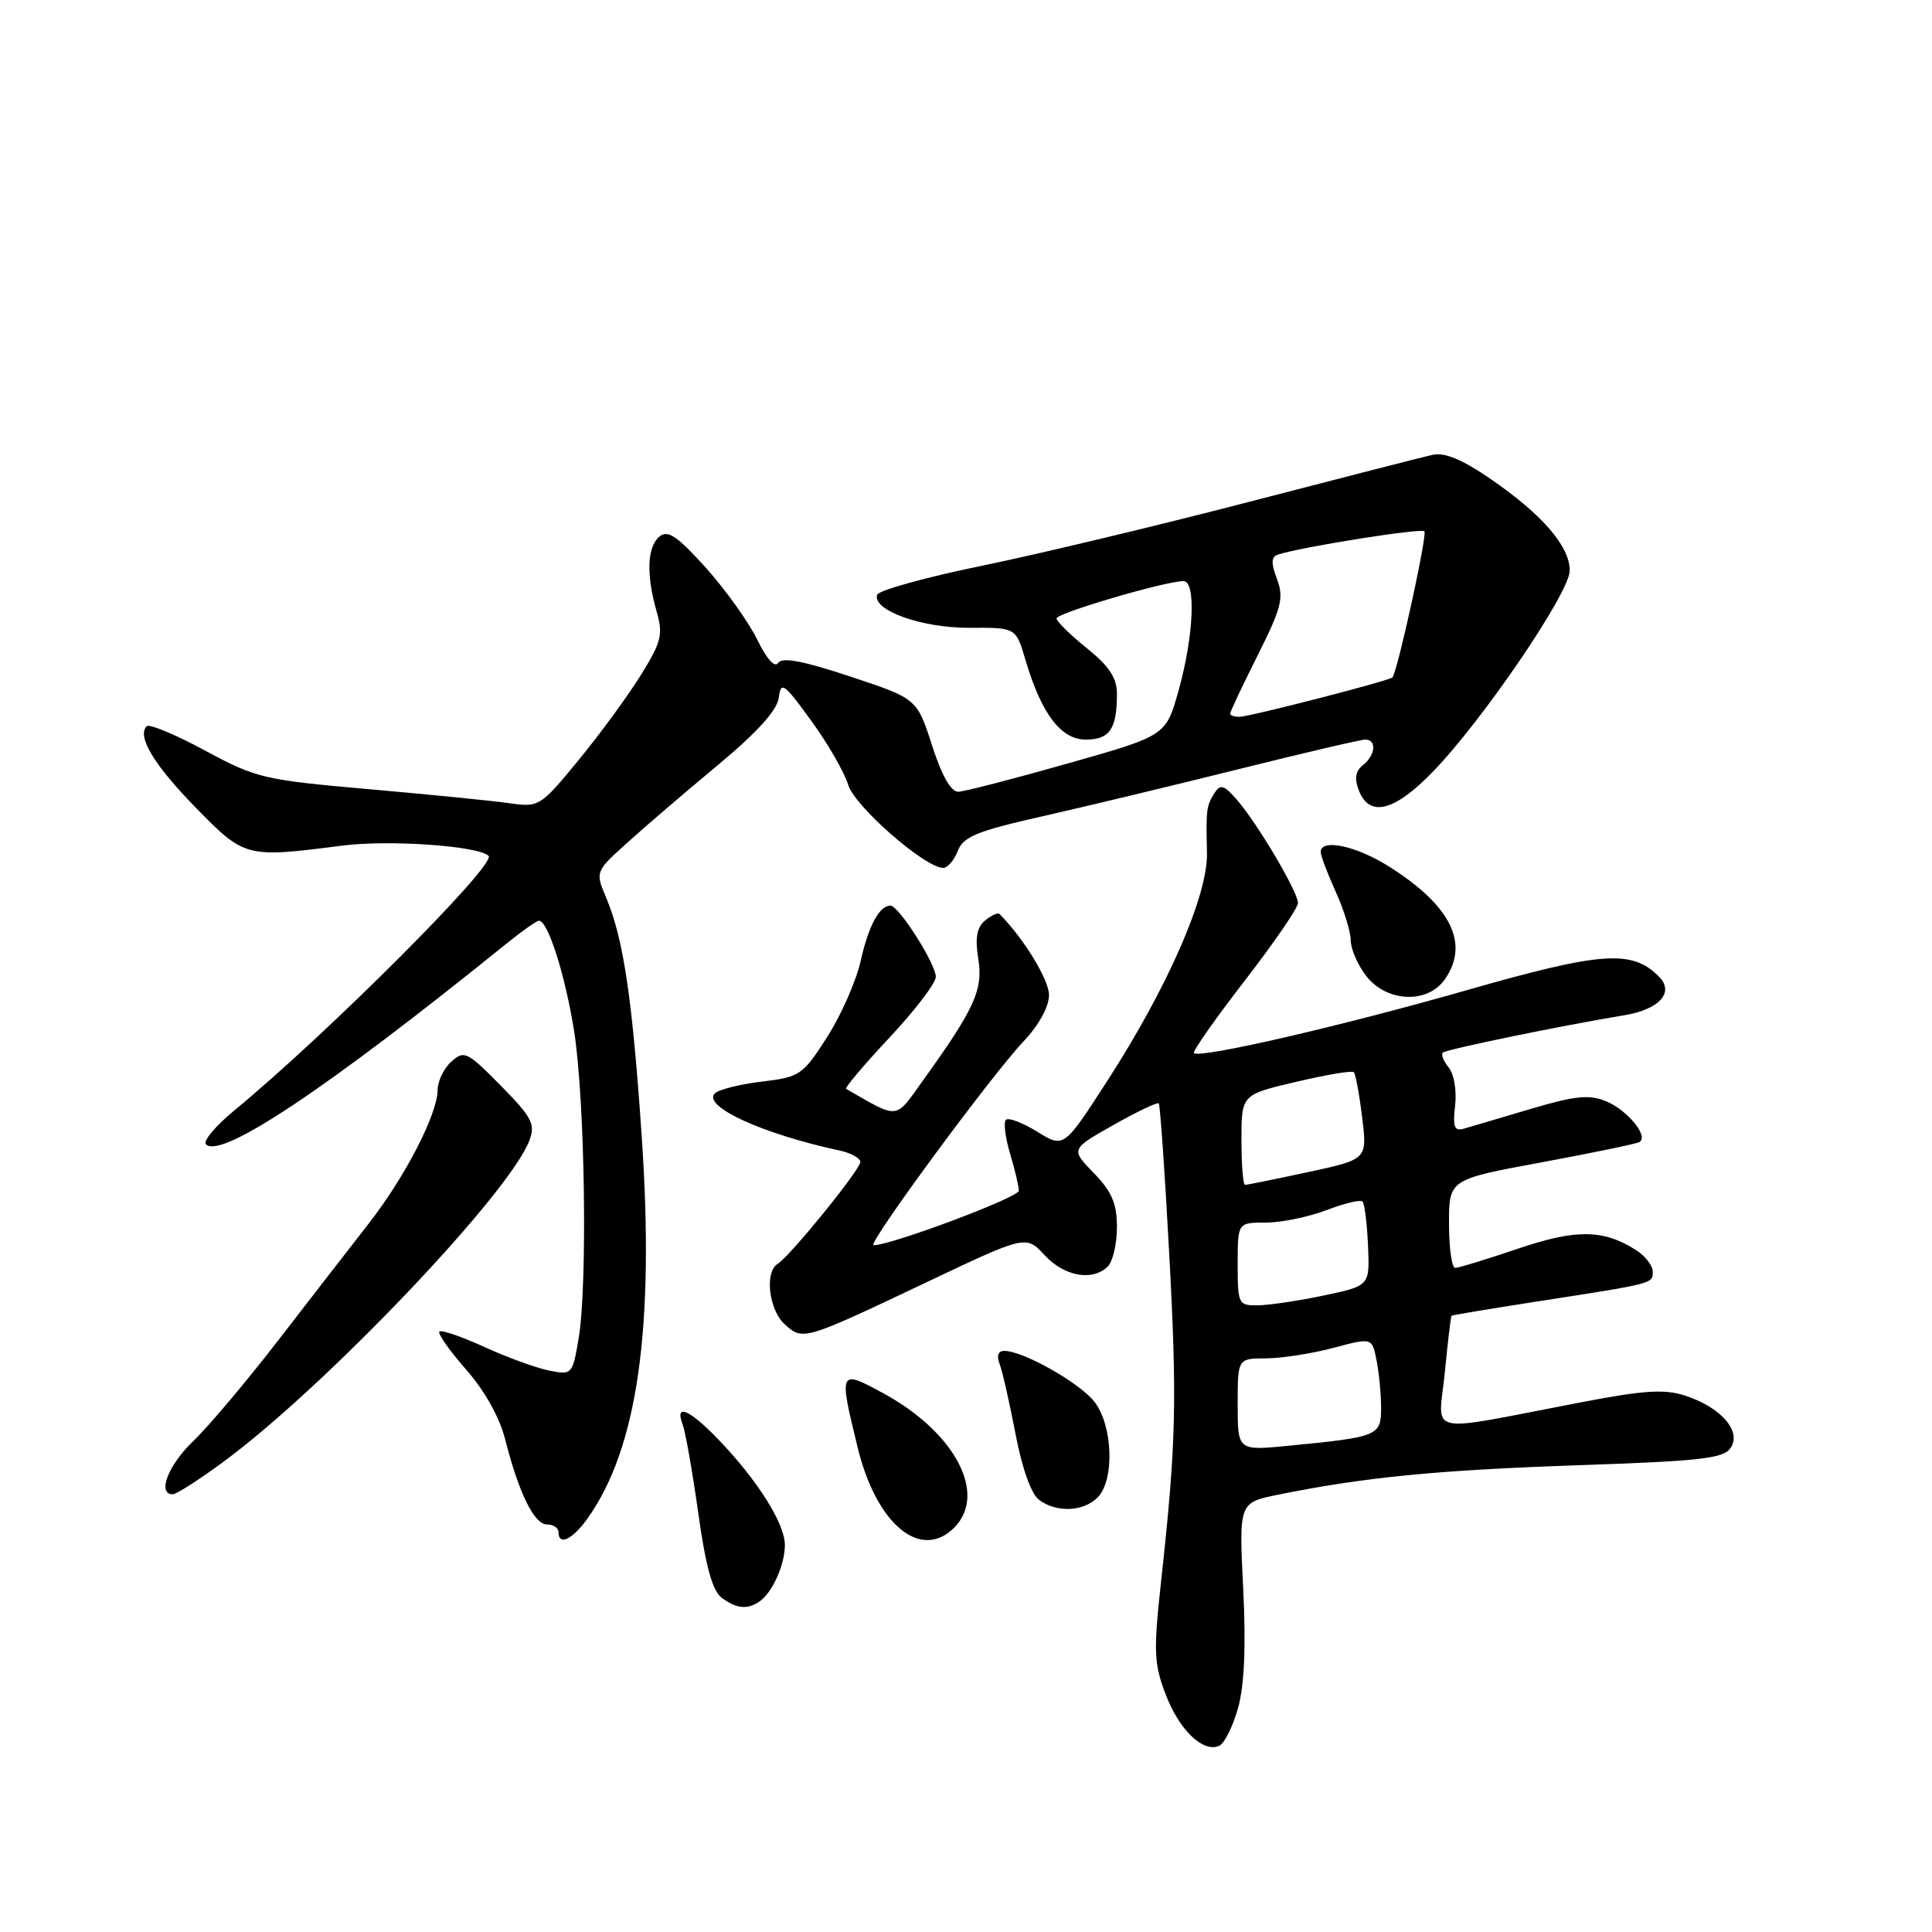 <?xml version="1.0" encoding="UTF-8" standalone="no"?>
<!DOCTYPE svg PUBLIC "-//W3C//DTD SVG 1.1//EN" "http://www.w3.org/Graphics/SVG/1.1/DTD/svg11.dtd" >
<svg xmlns="http://www.w3.org/2000/svg" xmlns:xlink="http://www.w3.org/1999/xlink" version="1.1" viewBox="0 0 256 256">
 <g >
 <path fill="currentColor"
d=" M 164.03 226.38 C 164.89 223.34 165.11 218.21 164.73 210.50 C 164.17 199.11 164.17 199.11 169.33 198.06 C 180.76 195.74 190.39 194.80 208.89 194.16 C 225.56 193.59 228.44 193.26 229.35 191.81 C 230.75 189.59 228.04 186.50 223.33 184.94 C 220.56 184.03 217.86 184.20 209.20 185.87 C 188.42 189.85 190.61 190.34 191.44 181.89 C 191.84 177.82 192.24 174.43 192.33 174.34 C 192.43 174.26 197.45 173.42 203.50 172.48 C 219.23 170.05 219.00 170.10 219.00 168.50 C 219.00 167.70 217.99 166.40 216.75 165.62 C 212.42 162.88 208.80 162.85 201.07 165.48 C 196.99 166.86 193.28 168.00 192.82 168.00 C 192.37 168.00 192.00 165.36 192.00 162.14 C 192.00 156.28 192.00 156.28 204.25 154.02 C 210.99 152.77 216.83 151.56 217.23 151.33 C 218.51 150.59 215.66 147.10 212.81 145.92 C 210.57 145.00 208.72 145.19 202.78 146.95 C 198.78 148.14 194.80 149.32 193.95 149.56 C 192.71 149.92 192.48 149.31 192.81 146.49 C 193.04 144.54 192.66 142.30 191.97 141.46 C 191.28 140.63 190.93 139.74 191.18 139.48 C 191.62 139.05 206.95 135.89 215.15 134.54 C 219.89 133.77 221.93 131.50 219.80 129.38 C 216.24 125.81 212.21 126.10 194.48 131.17 C 177.75 135.96 158.96 140.29 158.20 139.54 C 157.99 139.33 161.01 135.02 164.91 129.98 C 168.81 124.93 172.00 120.29 171.99 119.65 C 171.98 118.18 166.71 109.26 163.96 106.05 C 162.23 104.03 161.70 103.86 160.95 105.05 C 159.85 106.79 159.79 107.23 159.93 113.00 C 160.06 118.65 154.71 130.88 146.66 143.32 C 140.96 152.14 140.96 152.14 137.43 149.95 C 135.48 148.75 133.62 148.05 133.29 148.38 C 132.95 148.71 133.20 150.73 133.84 152.86 C 134.48 154.99 135.00 157.21 135.00 157.78 C 135.00 158.66 118.09 165.00 115.75 165.00 C 114.79 165.00 131.29 142.57 135.65 137.96 C 137.66 135.83 139.00 133.39 139.00 131.85 C 139.00 129.83 135.65 124.34 132.44 121.11 C 132.22 120.89 131.37 121.28 130.53 121.97 C 129.43 122.89 129.18 124.28 129.63 127.06 C 130.28 131.16 129.15 133.65 122.24 143.25 C 118.54 148.41 119.20 148.34 112.11 144.28 C 111.90 144.15 114.48 141.10 117.86 137.49 C 121.24 133.88 124.00 130.26 124.00 129.44 C 124.00 127.71 119.09 120.00 117.99 120.00 C 116.52 120.00 115.08 122.67 114.03 127.38 C 113.44 130.01 111.44 134.54 109.59 137.43 C 106.37 142.46 105.99 142.72 100.94 143.32 C 98.03 143.67 95.23 144.37 94.72 144.88 C 93.02 146.58 101.04 150.26 111.25 152.45 C 112.76 152.77 114.00 153.46 114.00 153.97 C 114.00 154.98 104.68 166.46 103.03 167.48 C 101.29 168.55 101.89 173.59 103.97 175.47 C 106.39 177.67 106.50 177.63 122.72 169.93 C 135.95 163.65 135.95 163.65 138.42 166.32 C 141.04 169.15 144.79 169.81 146.80 167.80 C 147.46 167.14 148.00 164.80 148.00 162.60 C 148.00 159.49 147.32 157.89 144.93 155.43 C 141.87 152.27 141.87 152.27 147.53 149.07 C 150.65 147.31 153.35 146.02 153.54 146.20 C 153.72 146.39 154.35 155.31 154.92 166.02 C 155.99 185.74 155.85 191.29 153.83 209.73 C 152.84 218.76 152.91 220.48 154.44 224.48 C 156.24 229.20 159.32 232.20 161.50 231.36 C 162.20 231.09 163.34 228.85 164.03 226.38 Z  M 100.60 212.23 C 102.32 211.08 104.00 207.37 104.00 204.71 C 104.00 201.89 100.36 196.11 95.20 190.75 C 91.35 186.75 89.37 185.90 90.45 188.73 C 90.81 189.68 91.75 194.96 92.52 200.46 C 93.52 207.62 94.41 210.83 95.65 211.73 C 97.61 213.16 99.00 213.30 100.60 212.23 Z  M 77.86 201.19 C 84.47 191.91 86.74 176.02 85.05 150.86 C 83.80 132.39 82.63 124.44 80.34 119.00 C 78.86 115.50 78.86 115.50 83.18 111.61 C 85.56 109.46 90.96 104.83 95.19 101.32 C 100.33 97.04 102.98 94.11 103.19 92.46 C 103.47 90.22 103.86 90.50 107.50 95.51 C 109.70 98.54 111.90 102.36 112.39 104.00 C 113.25 106.85 122.57 115.00 124.98 115.00 C 125.57 115.00 126.44 113.99 126.91 112.75 C 127.64 110.86 129.46 110.12 138.14 108.16 C 143.84 106.87 155.55 104.06 164.16 101.91 C 172.78 99.76 180.32 98.00 180.91 98.00 C 182.46 98.00 182.26 100.07 180.59 101.39 C 179.60 102.17 179.44 103.16 180.06 104.75 C 181.47 108.36 184.79 107.51 189.89 102.23 C 196.54 95.35 208.00 78.50 208.00 75.60 C 208.00 72.40 204.37 68.19 197.59 63.52 C 193.78 60.89 191.41 59.90 189.81 60.27 C 188.54 60.55 177.60 63.36 165.50 66.50 C 153.40 69.65 137.44 73.46 130.04 74.98 C 122.64 76.50 116.42 78.23 116.23 78.81 C 115.55 80.86 122.15 83.22 128.47 83.19 C 134.61 83.15 134.61 83.15 135.87 87.41 C 137.99 94.59 140.57 98.00 143.88 98.00 C 147.03 98.00 148.00 96.59 148.00 91.97 C 148.00 89.82 146.99 88.28 144.00 85.88 C 141.80 84.11 140.00 82.34 140.00 81.94 C 140.00 81.24 154.43 77.00 156.82 77.00 C 158.50 77.00 158.18 84.29 156.17 91.49 C 154.50 97.48 154.50 97.48 141.50 101.16 C 134.35 103.19 127.83 104.87 127.00 104.91 C 126.02 104.95 124.80 102.81 123.50 98.77 C 121.50 92.57 121.50 92.57 112.65 89.64 C 106.36 87.55 103.60 87.04 103.10 87.85 C 102.67 88.53 101.57 87.29 100.33 84.74 C 99.19 82.41 96.13 78.13 93.52 75.22 C 89.73 71.02 88.49 70.18 87.38 71.10 C 85.75 72.45 85.61 76.15 87.00 81.00 C 87.89 84.09 87.65 85.05 84.89 89.49 C 83.18 92.25 79.47 97.31 76.64 100.75 C 71.60 106.88 71.42 106.99 67.50 106.43 C 65.30 106.11 56.93 105.28 48.89 104.57 C 34.97 103.35 33.94 103.11 27.17 99.45 C 23.26 97.34 19.78 95.89 19.44 96.23 C 18.11 97.56 20.42 101.38 25.98 107.06 C 32.42 113.65 32.61 113.69 45.33 112.05 C 51.54 111.25 63.42 112.08 64.74 113.41 C 65.84 114.50 43.38 136.98 31.00 147.18 C 28.54 149.21 26.88 151.21 27.29 151.63 C 29.29 153.63 43.35 144.24 67.18 124.98 C 69.21 123.34 71.11 122.00 71.42 122.00 C 72.61 122.00 74.90 129.23 76.08 136.68 C 77.51 145.79 77.87 170.31 76.67 177.36 C 75.86 182.14 75.80 182.21 72.73 181.60 C 71.02 181.25 67.17 179.85 64.16 178.47 C 61.15 177.10 58.48 176.18 58.22 176.44 C 57.97 176.70 59.55 178.95 61.74 181.45 C 64.21 184.25 66.20 187.80 66.94 190.74 C 68.75 197.86 70.79 202.00 72.48 202.00 C 73.32 202.00 74.00 202.45 74.00 203.00 C 74.00 204.88 75.86 204.01 77.86 201.19 Z  M 126.43 202.43 C 130.87 197.98 126.57 189.81 117.07 184.63 C 111.17 181.42 111.13 181.51 113.64 191.79 C 116.12 201.98 121.99 206.86 126.43 202.43 Z  M 145.43 198.43 C 147.72 196.14 147.47 188.87 145.00 185.72 C 143.01 183.20 135.57 179.00 133.08 179.00 C 132.26 179.00 132.03 179.64 132.46 180.75 C 132.83 181.71 133.77 185.88 134.56 190.00 C 135.43 194.57 136.65 197.99 137.69 198.75 C 140.01 200.46 143.54 200.32 145.43 198.43 Z  M 29.64 193.67 C 43.14 183.71 67.47 158.15 70.14 151.14 C 70.97 148.95 70.52 148.08 66.35 143.85 C 61.90 139.33 61.50 139.14 59.81 140.67 C 58.81 141.57 58.00 143.25 57.99 144.40 C 57.98 147.61 53.72 155.88 48.87 162.11 C 46.46 165.20 41.06 172.17 36.86 177.61 C 32.66 183.05 27.60 189.05 25.61 190.95 C 22.28 194.13 20.79 198.00 22.89 198.00 C 23.38 198.00 26.42 196.05 29.64 193.67 Z  M 191.44 129.78 C 194.75 125.06 192.29 120.04 184.12 114.86 C 179.76 112.09 175.00 111.06 175.00 112.89 C 175.00 113.38 175.89 115.74 176.98 118.14 C 178.07 120.54 178.97 123.45 178.98 124.62 C 178.99 125.78 179.93 127.92 181.07 129.37 C 183.79 132.82 189.17 133.03 191.44 129.78 Z  M 164.00 186.12 C 164.00 180.00 164.00 180.00 167.75 179.99 C 169.81 179.98 173.82 179.36 176.65 178.61 C 181.80 177.23 181.80 177.23 182.40 180.24 C 182.73 181.90 183.00 184.73 183.00 186.55 C 183.00 190.27 182.64 190.41 170.75 191.57 C 164.00 192.23 164.00 192.23 164.00 186.12 Z  M 164.00 167.50 C 164.00 162.00 164.00 162.00 167.72 162.00 C 169.76 162.00 173.37 161.26 175.74 160.36 C 178.11 159.45 180.27 158.93 180.54 159.21 C 180.81 159.48 181.14 162.10 181.27 165.04 C 181.50 170.37 181.50 170.37 175.50 171.64 C 172.20 172.34 168.26 172.93 166.75 172.96 C 164.08 173.00 164.00 172.84 164.00 167.50 Z  M 164.50 151.03 C 164.50 145.05 164.50 145.05 171.74 143.35 C 175.72 142.41 179.16 141.83 179.39 142.07 C 179.62 142.31 180.12 145.00 180.49 148.06 C 181.18 153.62 181.18 153.62 173.32 155.31 C 168.99 156.24 165.24 157.00 164.98 157.00 C 164.71 157.00 164.50 154.31 164.50 151.03 Z  M 163.00 94.56 C 163.00 94.31 164.64 90.84 166.64 86.85 C 169.81 80.54 170.14 79.22 169.21 76.74 C 168.41 74.61 168.43 73.79 169.32 73.49 C 172.36 72.49 188.28 69.95 188.74 70.40 C 189.15 70.82 185.21 88.85 184.51 89.76 C 184.19 90.18 165.63 94.96 164.25 94.98 C 163.56 94.99 163.00 94.80 163.00 94.56 Z "/>
</g>
</svg>